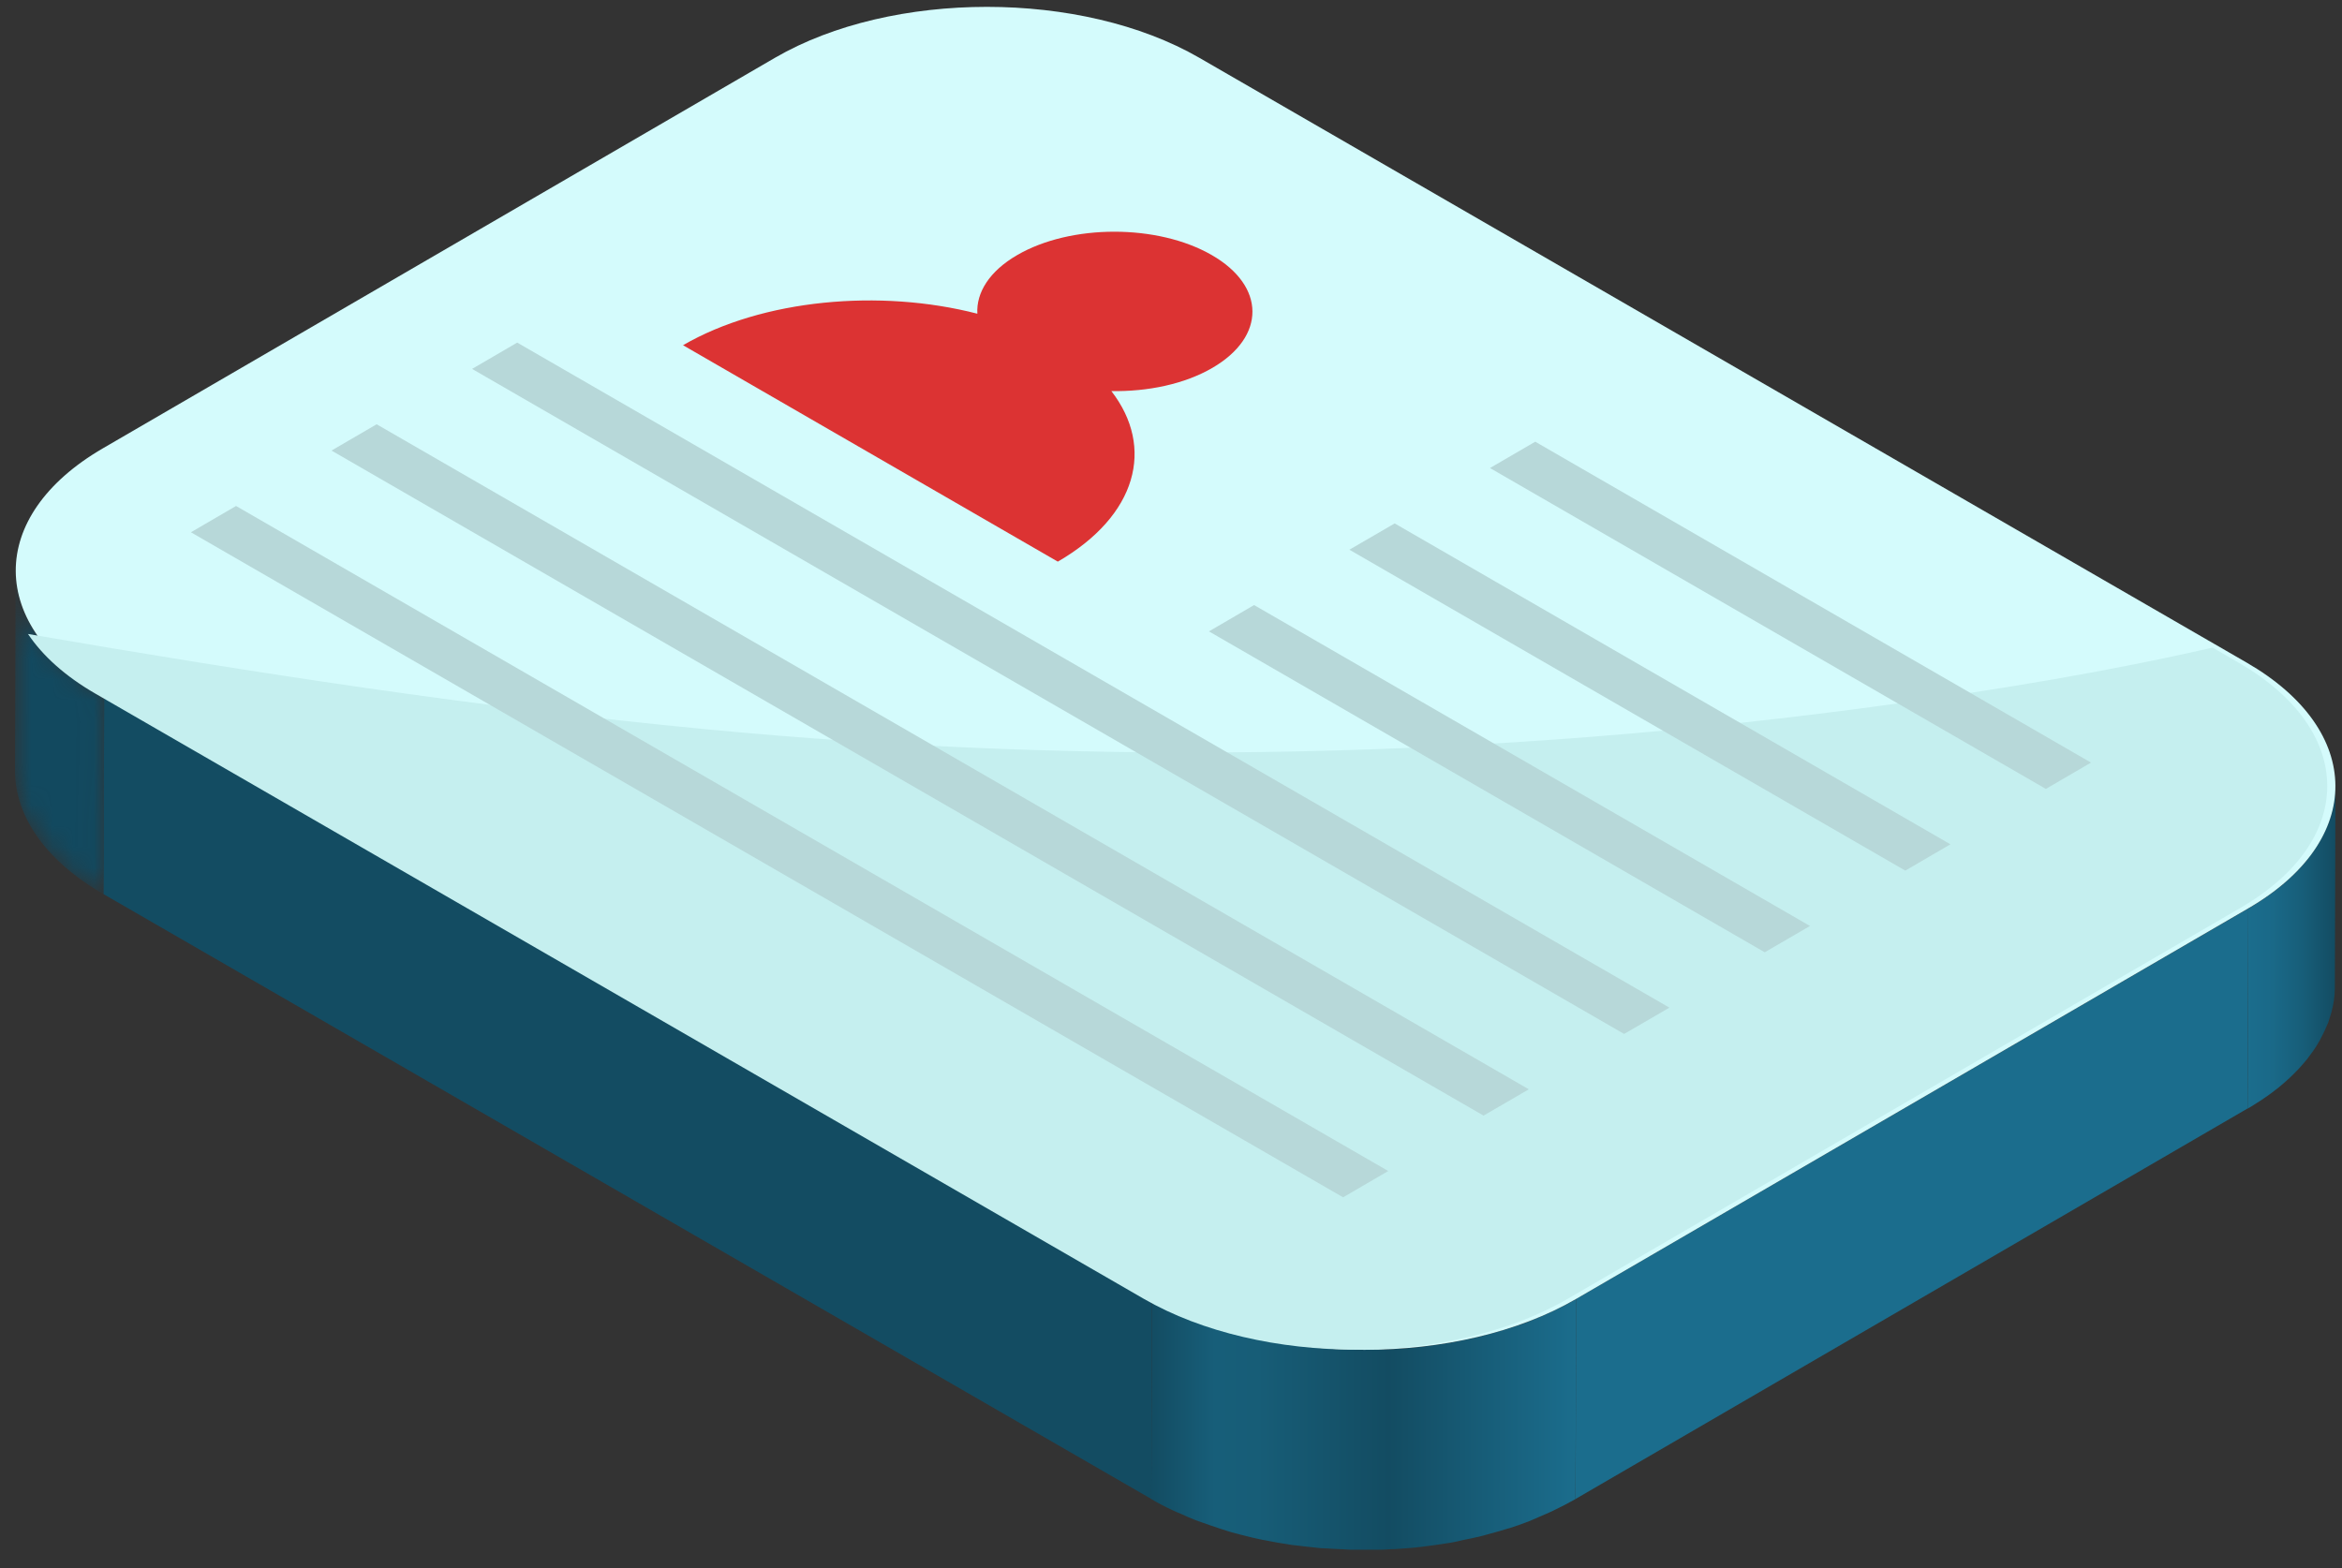 <svg width="112" height="75" viewBox="0 0 112 75" fill="none" xmlns="http://www.w3.org/2000/svg">
<rect x="0" y="0" width="112" height="75" fill="#333333" stroke="none"/>
<mask id="mask0_1_384" style="mask-type:luminance" maskUnits="userSpaceOnUse" x="0" y="27" width="5" height="16">
<path d="M0.717 36.848L0.746 27.287C0.739 29.43 2.151 31.574 4.982 33.205L4.953 42.767C2.129 41.135 0.71 38.992 0.717 36.848Z" fill="white"/>
</mask>
<g mask="url(#mask0_1_384)">
<path d="M4.982 33.205L4.953 42.767C2.122 41.135 0.71 38.992 0.717 36.848L0.746 27.287C0.739 29.423 2.151 31.574 4.982 33.205Z" fill="#12495F"/>
</g>
<path d="M111.672 37.872C111.665 37.945 111.665 38.019 111.658 38.092C111.65 38.157 111.643 38.216 111.636 38.282C111.628 38.355 111.614 38.428 111.599 38.494C111.584 38.56 111.577 38.618 111.562 38.684C111.548 38.757 111.533 38.823 111.511 38.896C111.497 38.962 111.475 39.021 111.453 39.087C111.431 39.152 111.409 39.226 111.387 39.291C111.365 39.35 111.343 39.416 111.314 39.474C111.284 39.547 111.255 39.621 111.219 39.694C111.189 39.752 111.16 39.818 111.131 39.877C111.094 39.95 111.058 40.023 111.021 40.089C110.992 40.147 110.955 40.206 110.926 40.264C110.875 40.352 110.824 40.433 110.772 40.52C110.736 40.572 110.707 40.623 110.67 40.674C110.604 40.769 110.538 40.857 110.465 40.952C110.436 40.996 110.407 41.032 110.377 41.076C110.26 41.223 110.136 41.369 110.004 41.508C109.968 41.545 109.931 41.581 109.902 41.618C109.799 41.727 109.69 41.837 109.573 41.94C109.521 41.991 109.47 42.035 109.419 42.086C109.353 42.145 109.28 42.21 109.214 42.269C109.148 42.327 109.082 42.379 109.017 42.43C108.943 42.488 108.87 42.547 108.79 42.605C108.717 42.657 108.651 42.715 108.578 42.766C108.497 42.825 108.417 42.883 108.336 42.935C108.263 42.986 108.183 43.037 108.11 43.088C108.022 43.147 107.934 43.198 107.846 43.256C107.736 43.322 107.627 43.395 107.517 43.461L107.488 53.023C107.546 52.986 107.605 52.957 107.663 52.92C107.714 52.891 107.766 52.855 107.824 52.818C107.912 52.767 108 52.708 108.08 52.657C108.161 52.606 108.234 52.555 108.307 52.503C108.387 52.445 108.468 52.394 108.548 52.335C108.622 52.284 108.695 52.225 108.761 52.174C108.834 52.116 108.914 52.057 108.987 51.999C109.053 51.947 109.119 51.889 109.185 51.83C109.258 51.772 109.324 51.713 109.39 51.647C109.419 51.626 109.448 51.596 109.478 51.574C109.499 51.552 109.521 51.523 109.551 51.501C109.66 51.391 109.77 51.289 109.873 51.179C109.909 51.143 109.946 51.106 109.975 51.069C110.107 50.923 110.231 50.784 110.348 50.638C110.355 50.631 110.363 50.623 110.363 50.616C110.392 50.579 110.414 50.55 110.436 50.514C110.509 50.418 110.575 50.331 110.641 50.236C110.677 50.184 110.707 50.133 110.743 50.082C110.794 49.994 110.853 49.914 110.897 49.826C110.911 49.804 110.926 49.782 110.941 49.753C110.963 49.716 110.977 49.679 110.992 49.65C111.028 49.577 111.065 49.504 111.102 49.438C111.131 49.38 111.16 49.321 111.189 49.255C111.219 49.182 111.255 49.109 111.284 49.036C111.299 49.007 111.314 48.97 111.328 48.941C111.343 48.911 111.35 48.882 111.358 48.853C111.38 48.787 111.402 48.714 111.423 48.648C111.445 48.582 111.46 48.524 111.482 48.458C111.504 48.392 111.519 48.319 111.533 48.246C111.541 48.209 111.555 48.172 111.562 48.129C111.57 48.107 111.57 48.077 111.577 48.056C111.592 47.982 111.599 47.909 111.614 47.843C111.621 47.778 111.628 47.719 111.636 47.653C111.643 47.58 111.65 47.507 111.65 47.434C111.65 47.39 111.658 47.346 111.658 47.309C111.658 47.265 111.658 47.229 111.658 47.185L111.687 37.623C111.687 37.704 111.68 37.784 111.672 37.872Z" fill="url(#paint0_linear_1_384)"/>
<path d="M107.517 43.454L107.488 53.015L75.35 71.692L75.372 62.13L107.517 43.454Z" fill="#1B6D8D"/>
<path d="M55.086 62.13L55.057 71.692L4.953 42.766L4.982 33.205L55.086 62.13Z" fill="#134C62"/>
<path d="M74.114 72.329C74.202 72.285 74.29 72.248 74.377 72.204C74.707 72.043 75.036 71.875 75.343 71.699L75.373 62.138C75.058 62.321 74.736 62.489 74.407 62.643C74.319 62.687 74.231 62.723 74.144 62.767C73.844 62.906 73.536 63.038 73.222 63.162C73.178 63.177 73.141 63.199 73.097 63.213C72.761 63.345 72.417 63.455 72.066 63.564C71.824 63.638 71.576 63.711 71.327 63.777C71.137 63.828 70.954 63.879 70.764 63.93C70.5 63.996 70.237 64.047 69.974 64.098C69.783 64.135 69.593 64.179 69.396 64.216C69.315 64.23 69.235 64.237 69.154 64.252C68.825 64.303 68.496 64.355 68.159 64.391C68.064 64.406 67.969 64.413 67.867 64.428C67.479 64.472 67.091 64.501 66.704 64.523C66.63 64.53 66.557 64.53 66.491 64.53C66.228 64.545 65.965 64.545 65.701 64.552C65.438 64.559 65.174 64.559 64.918 64.559C64.699 64.559 64.48 64.552 64.26 64.545C64.019 64.537 63.777 64.523 63.536 64.508C63.316 64.493 63.097 64.472 62.87 64.45C62.629 64.428 62.395 64.398 62.153 64.369C61.941 64.34 61.722 64.311 61.509 64.281C61.253 64.245 61.005 64.194 60.749 64.15C60.485 64.099 60.222 64.047 59.959 63.989C59.9 63.974 59.834 63.959 59.776 63.945C59.41 63.857 59.051 63.762 58.693 63.652C58.59 63.623 58.488 63.586 58.393 63.557C58.1 63.462 57.808 63.367 57.522 63.257C57.442 63.228 57.354 63.199 57.274 63.169C57.01 63.067 56.762 62.957 56.513 62.847C56.389 62.796 56.264 62.745 56.14 62.687C55.781 62.518 55.423 62.335 55.086 62.138L55.057 71.699C55.394 71.897 55.745 72.08 56.111 72.248C56.228 72.306 56.359 72.358 56.484 72.409C56.696 72.504 56.908 72.606 57.127 72.687C57.164 72.702 57.208 72.716 57.244 72.731C57.325 72.76 57.413 72.789 57.493 72.819C57.779 72.921 58.071 73.023 58.364 73.119C58.466 73.148 58.561 73.184 58.664 73.214C58.73 73.236 58.795 73.258 58.868 73.279C59.154 73.36 59.454 73.433 59.746 73.506C59.805 73.521 59.871 73.536 59.929 73.55C60.076 73.579 60.215 73.616 60.361 73.645C60.478 73.667 60.602 73.682 60.719 73.711C60.968 73.762 61.224 73.806 61.48 73.843C61.583 73.857 61.685 73.879 61.787 73.894C61.897 73.909 62.014 73.916 62.124 73.931C62.365 73.96 62.599 73.989 62.841 74.011C62.958 74.026 63.068 74.04 63.185 74.048C63.294 74.055 63.397 74.055 63.507 74.062C63.748 74.077 63.989 74.092 64.231 74.099C64.355 74.106 64.472 74.114 64.597 74.121C64.692 74.121 64.794 74.121 64.889 74.121C65.153 74.121 65.416 74.121 65.679 74.121C65.811 74.121 65.943 74.121 66.067 74.121C66.199 74.114 66.33 74.106 66.462 74.099C66.535 74.092 66.608 74.092 66.682 74.092C67.011 74.07 67.333 74.048 67.662 74.018C67.728 74.011 67.786 74.004 67.852 73.996C67.947 73.989 68.042 73.975 68.145 73.96C68.481 73.923 68.81 73.872 69.14 73.821C69.22 73.806 69.3 73.799 69.381 73.784C69.418 73.777 69.462 73.77 69.498 73.762C69.652 73.733 69.805 73.697 69.959 73.66C70.222 73.609 70.493 73.55 70.749 73.492C70.939 73.448 71.122 73.389 71.312 73.338C71.561 73.272 71.81 73.206 72.051 73.126C72.102 73.111 72.161 73.097 72.212 73.082C72.505 72.987 72.797 72.885 73.083 72.775C73.127 72.76 73.163 72.738 73.207 72.724C73.514 72.592 73.814 72.46 74.114 72.329Z" fill="url(#paint1_linear_1_384)"/>
<path d="M107.451 31.697C113.07 34.946 113.099 40.205 107.517 43.446L75.38 62.123C69.791 65.371 60.712 65.371 55.094 62.123L4.989 33.197C-0.629 29.949 -0.666 24.689 4.923 21.441L37.061 2.764C42.65 -0.484 51.736 -0.484 57.354 2.764L107.451 31.697Z" fill="#D4FBFC"/>
<path d="M107.064 31.698L105.813 30.974C100.721 32.137 95.564 32.985 90.384 33.695C71.525 36.292 52.665 36.687 33.703 34.873C22.854 33.834 12.078 32.173 1.339 30.322C2.041 31.369 3.124 32.349 4.587 33.19L54.691 62.116C60.31 65.364 69.396 65.364 74.978 62.116L107.115 43.439C112.711 40.206 112.682 34.946 107.064 31.698Z" fill="#C5EFEF"/>
<path d="M57.954 12.202C60.529 13.687 60.544 16.101 57.983 17.593C56.652 18.369 54.896 18.735 53.148 18.705C55.233 21.398 54.384 24.66 50.587 26.862L32.664 16.511C36.461 14.309 42.087 13.804 46.739 15.004C46.681 13.994 47.317 12.97 48.641 12.202C51.202 10.709 55.372 10.709 57.954 12.202Z" fill="#DC3333"/>
<path d="M99.997 36.474L97.839 37.733L71.254 22.385L73.419 21.126L99.997 36.474Z" fill="#B7D8D9"/>
<path d="M93.274 40.382L91.116 41.64L64.531 26.292L66.697 25.034L93.274 40.382Z" fill="#B7D8D9"/>
<path d="M86.558 44.288L84.393 45.546L57.815 30.198L59.973 28.939L86.558 44.288Z" fill="#B7D8D9"/>
<path d="M79.835 48.194L77.669 49.452L22.576 17.644L24.734 16.386L79.835 48.194Z" fill="#B7D8D9"/>
<path d="M73.112 52.1L70.947 53.358L15.854 21.55L18.012 20.292L73.112 52.1Z" fill="#B7D8D9"/>
<path d="M66.389 56.008L64.231 57.266L9.13 25.458L11.288 24.2L66.389 56.008Z" fill="#B7D8D9"/>
<defs>
<linearGradient id="paint0_linear_1_384" x1="107.488" y1="45.316" x2="111.685" y2="45.316" gradientUnits="userSpaceOnUse">
<stop stop-color="#1B6D8D"/>
<stop offset="0.288" stop-color="#1A6988"/>
<stop offset="0.645" stop-color="#175D78"/>
<stop offset="1" stop-color="#134C62"/>
</linearGradient>
<linearGradient id="paint1_linear_1_384" x1="55.059" y1="68.125" x2="75.376" y2="68.125" gradientUnits="userSpaceOnUse">
<stop stop-color="#134C62"/>
<stop offset="0.149" stop-color="#175E79"/>
<stop offset="0.25" stop-color="#175D77"/>
<stop offset="0.558" stop-color="#134C62"/>
<stop offset="1" stop-color="#1B6D8D"/>
</linearGradient>
</defs>
</svg>
